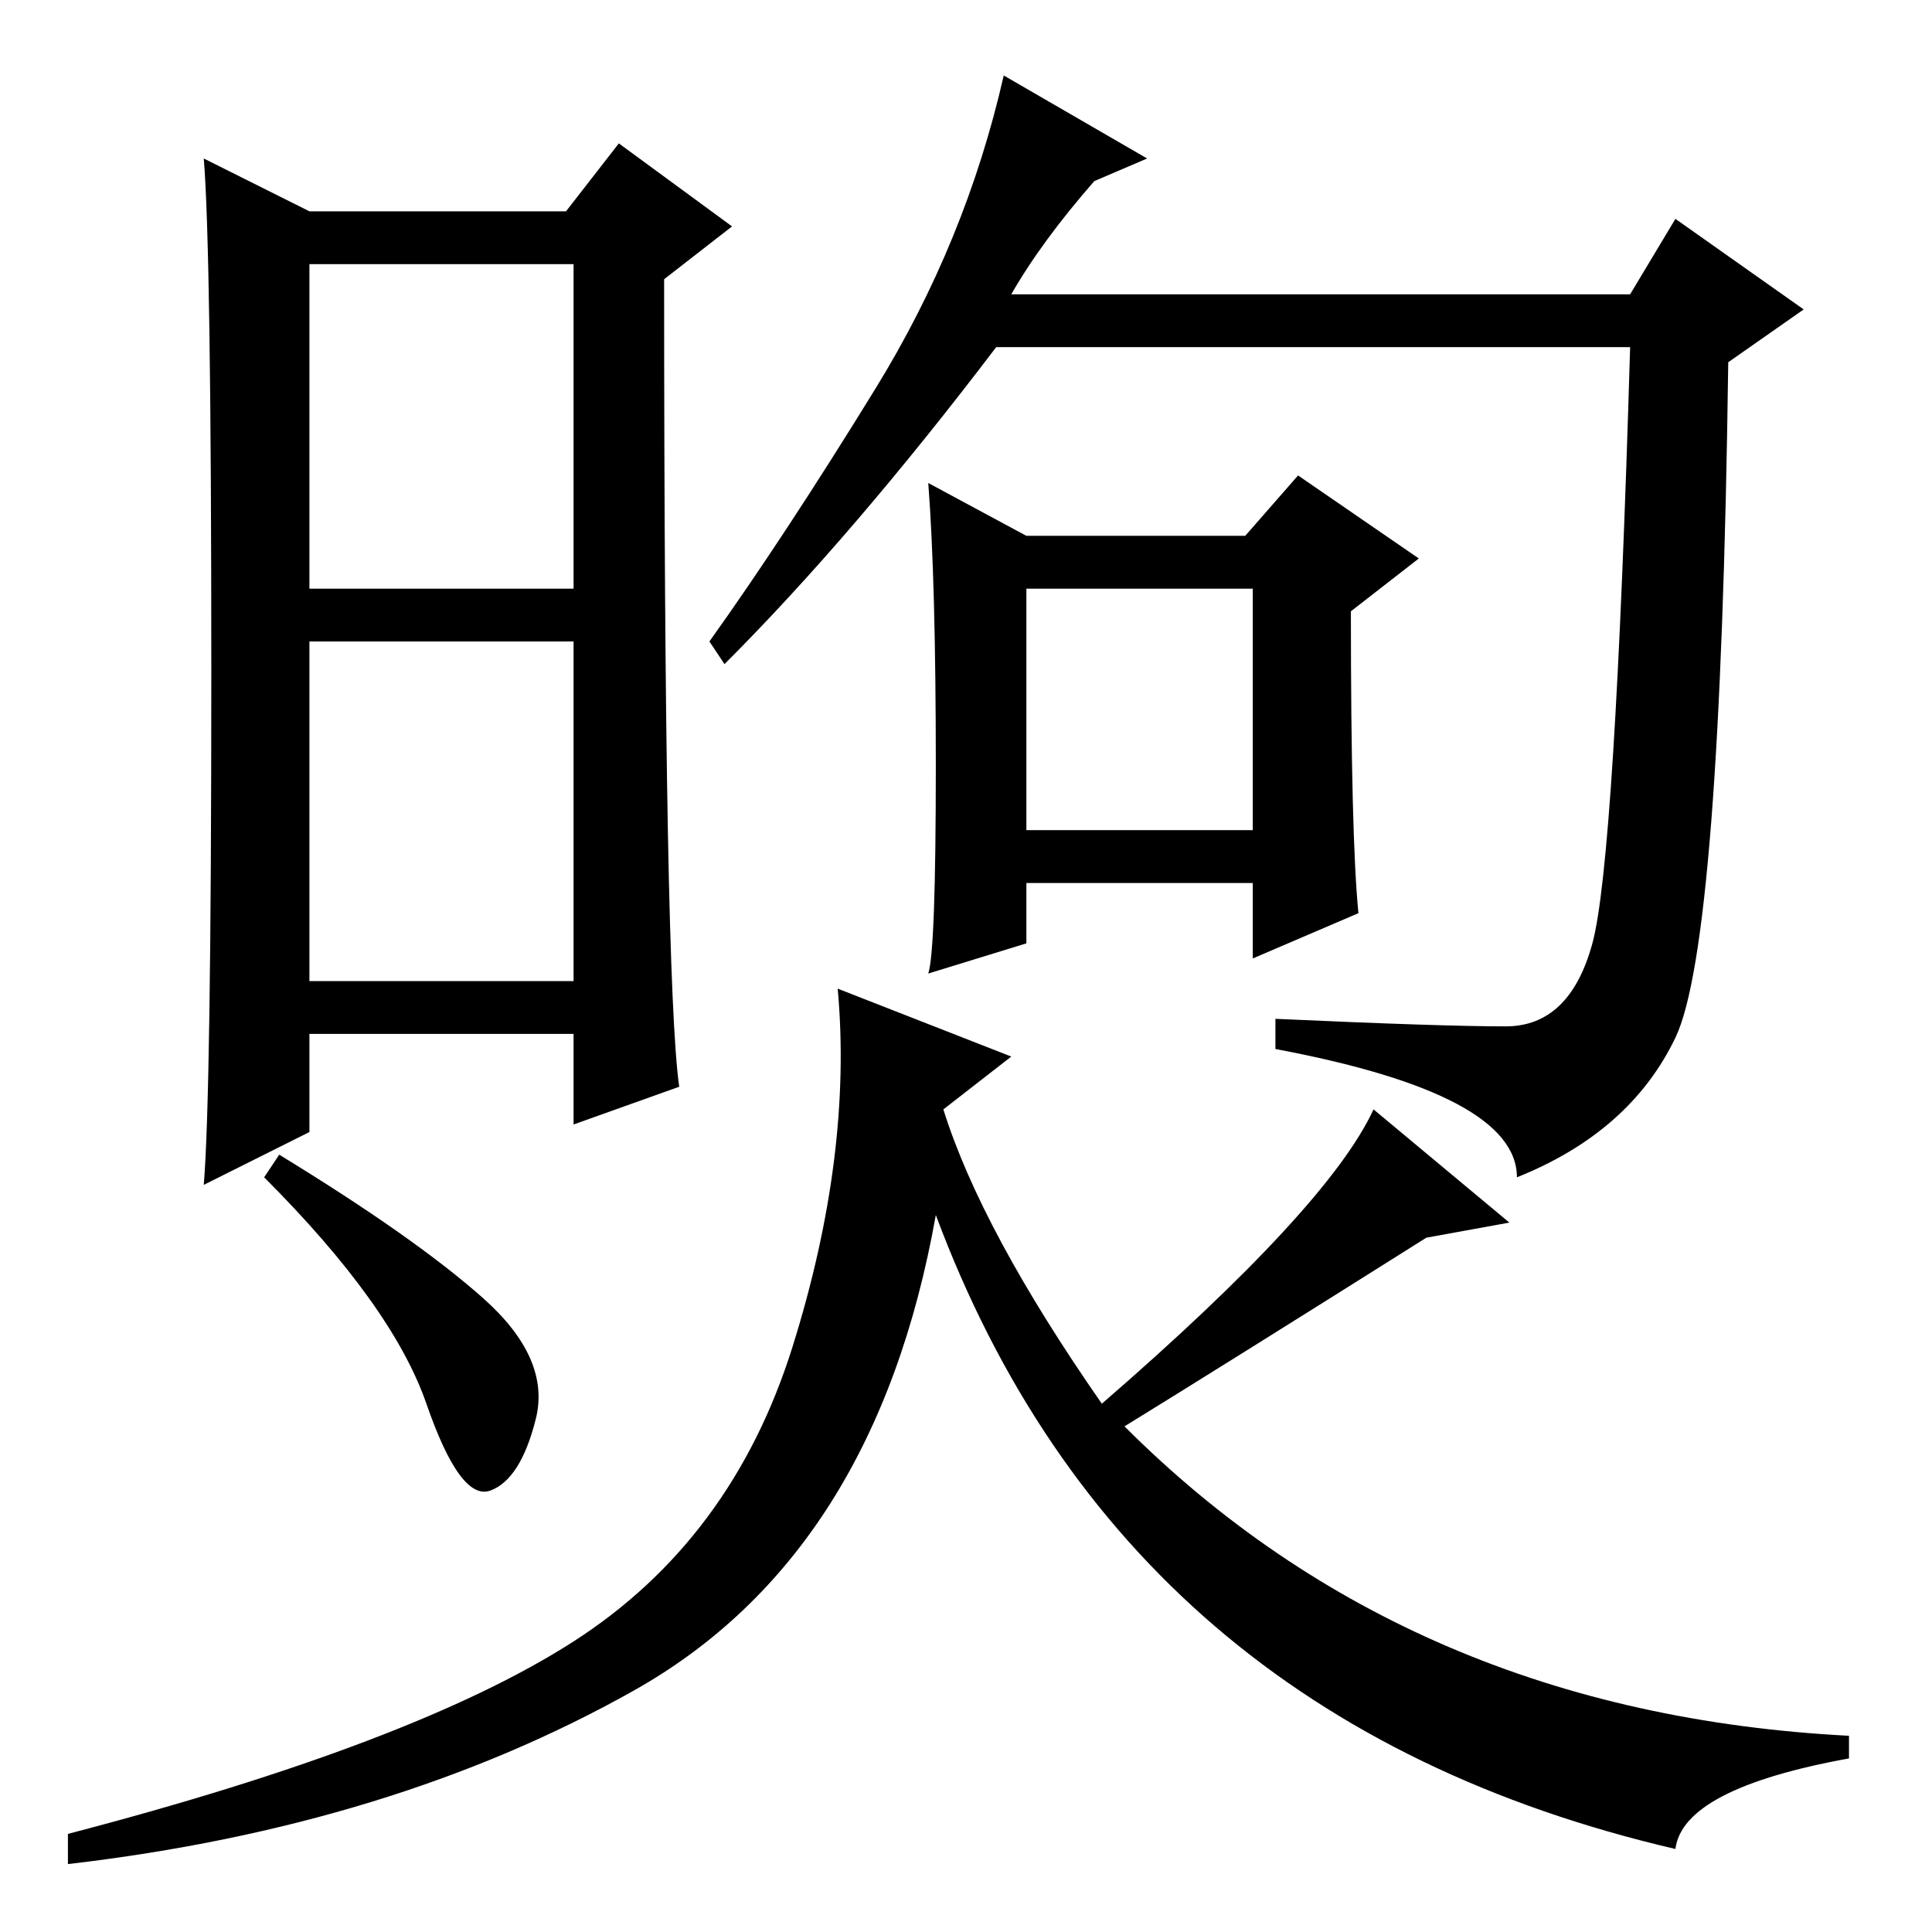 <?xml version="1.0" standalone="no"?>
<!DOCTYPE svg PUBLIC "-//W3C//DTD SVG 1.1//EN" "http://www.w3.org/Graphics/SVG/1.1/DTD/svg11.dtd" >
<svg xmlns="http://www.w3.org/2000/svg" xmlns:xlink="http://www.w3.org/1999/xlink" version="1.1" viewBox="0 -36 256 256">
  <g transform="matrix(1 0 0 -1 0 220)">
   <path fill="currentColor"
d="M134 217h82l6 10l17 -12l-10 -7q-1 -77 -7 -89.5t-21 -18.5q0 11 -32 17v4q22 -1 30.5 -1t11.5 11t5 79h-84q-19 -25 -36 -42l-2 3q10 14 22 33.5t17 41.5l19 -11l-7 -3q-7 -8 -11 -15zM41 178h35v43h-35v-43zM41 126h35v45h-35v-45zM136 146h30v32h-30v-32zM180 135
l-14 -6v10h-30v-8l-13 -4q1 3 1 27.5t-1 37.5l13 -7h29l7 8l16 -11l-9 -7q0 -30 1 -40zM90 112l-14 -5v12h-35v-13l-14 -7q1 12 1 68t-1 68l14 -7h34l7 9l15 -11l-9 -7q0 -93 2 -107zM37 103q18 -11 27 -19t7 -16t-6 -9.5t-8.5 11.5t-21.5 30zM76 38.5q21 13.5 29 39t6 47.5
l23 -9l-9 -7q5 -16 21 -39q30 26 36 39l18 -15l-11 -2q-27 -17 -40 -25q38 -38 96 -41v-3q-22 -4 -23 -12q-73 17 -98 84q-8 -45 -40 -63t-75 -23v4q46 12 67 25.5z" />
  </g>

</svg>
